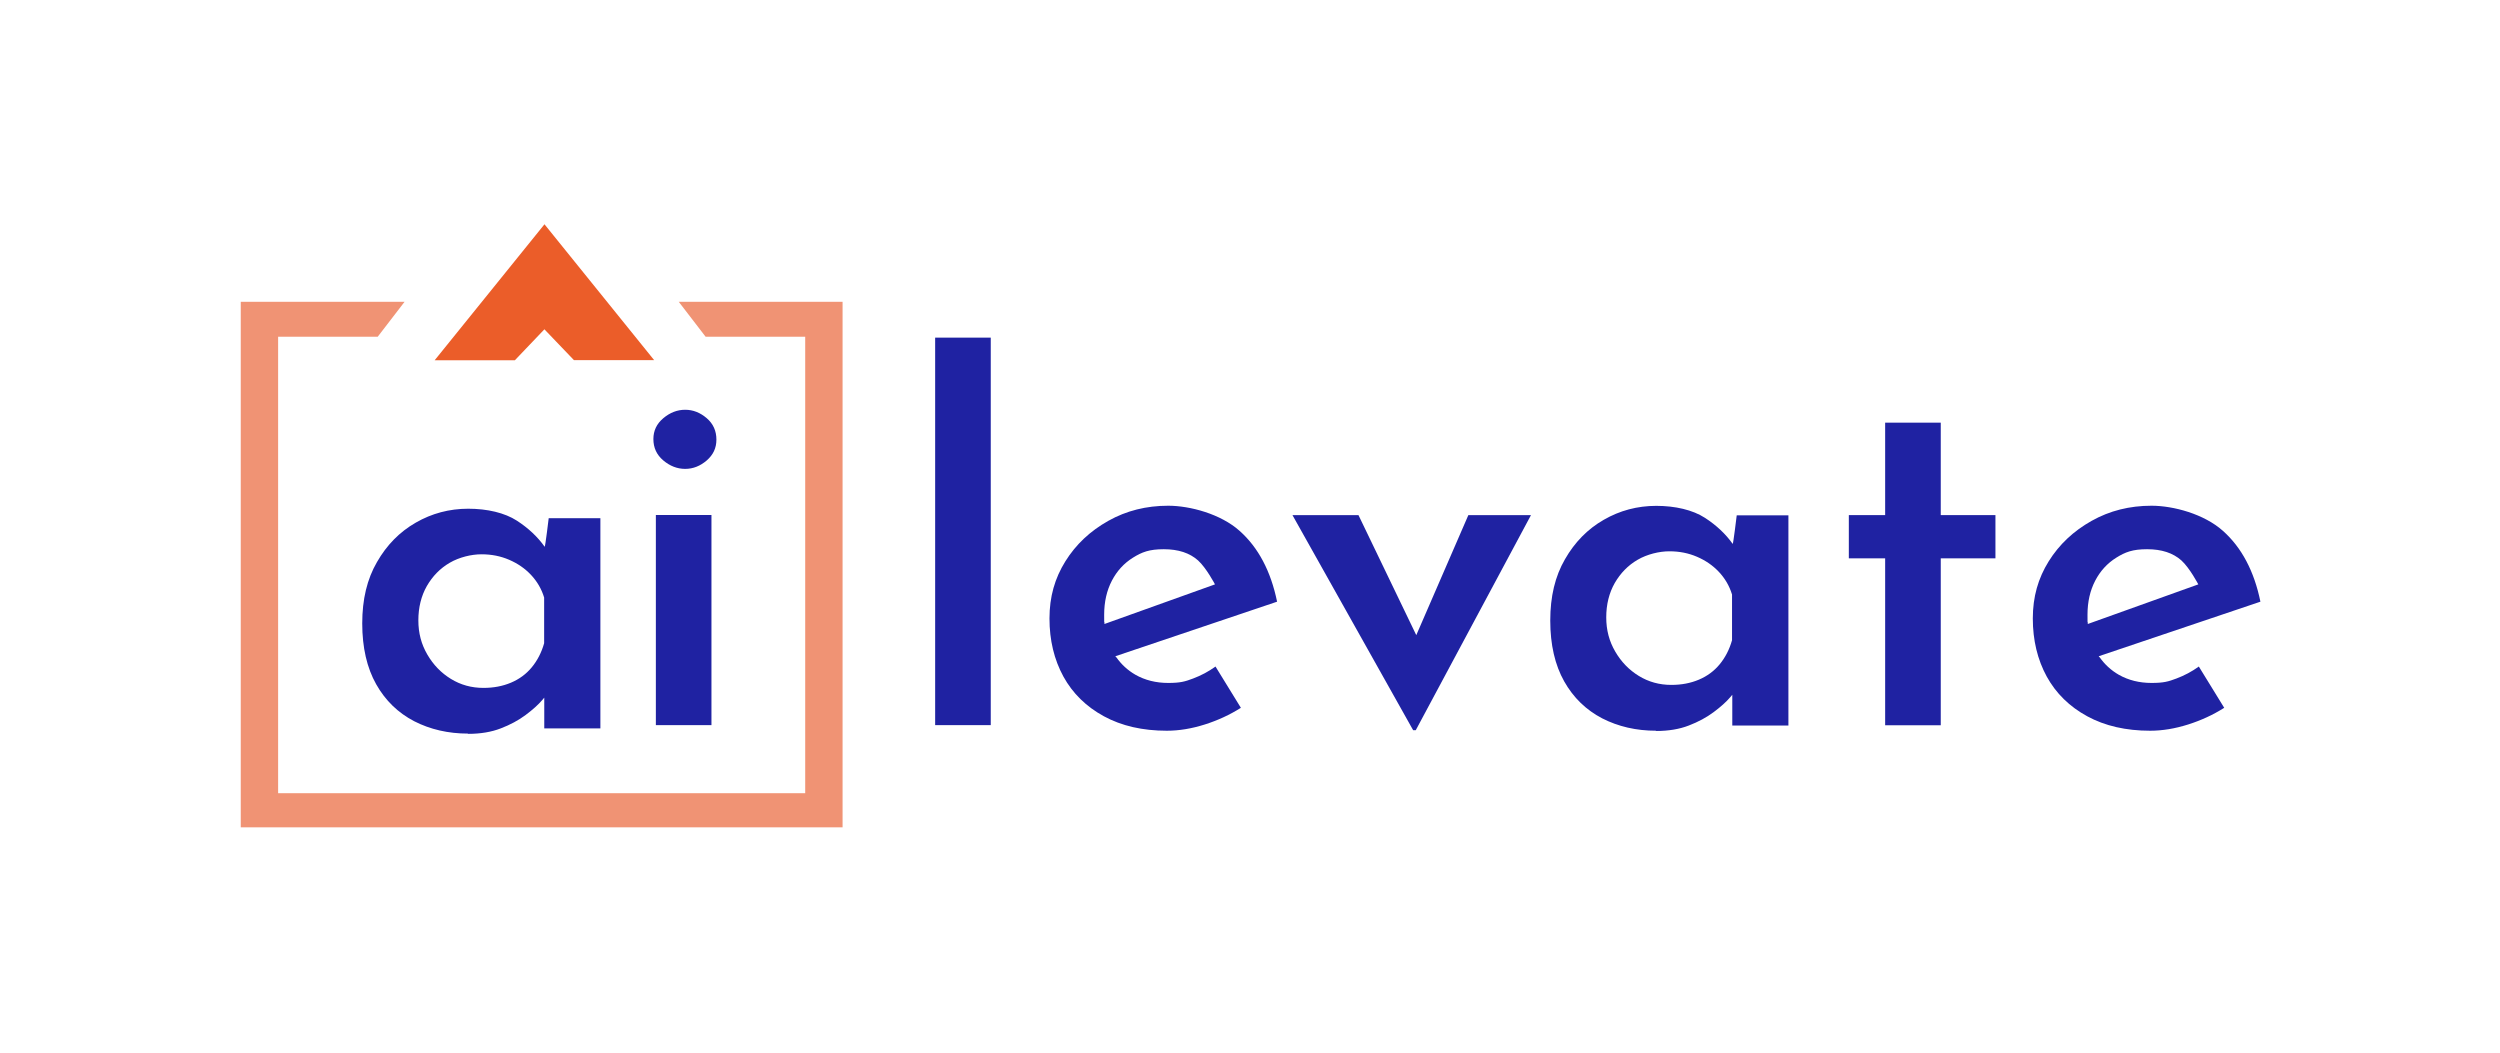<?xml version="1.0" encoding="UTF-8"?>
<svg id="Layer_2" xmlns="http://www.w3.org/2000/svg" version="1.1" viewBox="0 0 1920 809">
  <!-- Generator: Adobe Illustrator 29.2.1, SVG Export Plug-In . SVG Version: 2.1.0 Build 116)  -->
  <defs>
    <style>
      .st0 {
        fill: none;
      }

      .st1 {
        fill: #1f22a2;
      }

      .st2 {
        fill: #eb5d29;
      }

      .st3 {
        fill: #f09374;
      }
    </style>
  </defs>
  <rect class="st0" width="1920" height="809"/>
  <path class="st1" d="M501.8,337.2c0-6.4,2.5-11.7,7.6-16,5.1-4.3,10.7-6.5,16.8-6.5s11.6,2.2,16.6,6.5c5,4.3,7.4,9.8,7.4,16.4s-2.5,11.7-7.4,16c-5,4.3-10.5,6.5-16.6,6.5s-11.7-2.2-16.8-6.5c-5.1-4.3-7.6-9.8-7.6-16.4ZM503.7,395.5h42.7v161.4h-42.7v-161.4Z"/>
  <path class="st1" d="M718.2,259.3h42.7v297.6h-42.7v-297.6Z"/>
  <path class="st1" d="M848.3,479.2l84.8-30.4s-6.6-12.6-13-18.4c-6.4-5.7-15.1-8.6-26.3-8.6s-16.8,2.2-23.7,6.5c-6.9,4.3-12.3,10.2-16.2,17.7-3.9,7.5-5.9,16.2-5.9,26.1s0,4,.2,5.9v1.1ZM857.2,504.6c4,5.7,8.9,10.2,14.8,13.6,7.4,4.2,15.8,6.3,25.2,6.3s13-1.1,19.1-3.4c6.1-2.3,11.8-5.3,17.2-9.2l19.5,31.7c-8.4,5.3-17.6,9.6-27.7,12.8-10.1,3.2-19.8,4.8-29.2,4.8-18.6,0-34.7-3.7-48.3-11.1-13.6-7.4-24-17.6-31.1-30.5-7.1-13-10.7-27.9-10.7-44.6s4.1-30.9,12.2-43.9c8.1-13,19.1-23.3,33-31.1,13.9-7.8,29.2-11.6,46-11.6s40.4,6.4,54.8,19.3c14.4,12.8,24,31,28.8,54.4l-124.2,41.9.6.8Z"/>
  <path class="st1" d="M1603.5,479.2l84.8-30.4s-6.6-12.6-13-18.4c-6.4-5.7-15.1-8.6-26.3-8.6s-16.8,2.2-23.7,6.5c-6.9,4.3-12.3,10.2-16.2,17.7-3.9,7.5-5.9,16.2-5.9,26.1s0,4,.2,5.9v1.1ZM1612.4,504.6c4,5.7,8.9,10.2,14.8,13.6,7.4,4.2,15.8,6.3,25.2,6.3s13-1.1,19.1-3.4c6.1-2.3,11.8-5.3,17.2-9.2l19.5,31.7c-8.4,5.3-17.6,9.6-27.7,12.8-10.1,3.2-19.8,4.8-29.2,4.8-18.6,0-34.7-3.7-48.3-11.1-13.6-7.4-24-17.6-31.1-30.5-7.1-13-10.7-27.9-10.7-44.6s4.1-30.9,12.2-43.9c8.1-13,19.1-23.3,33-31.1,13.9-7.8,29.2-11.6,46-11.6s40.4,6.4,54.8,19.3c14.4,12.8,24,31,28.8,54.4l-124.2,41.9.6.8Z"/>
  <path class="st1" d="M1085.3,560.8l-92.7-165.2h50.7l44.4,92.2,40-92.2h48.1l-88.5,165.2h-1.9Z"/>
  <path class="st1" d="M1271.9,561.2c-15.3,0-29.1-3.2-41.4-9.5-12.3-6.4-22.1-15.8-29.2-28.4-7.1-12.6-10.7-28.2-10.7-46.7s3.7-34,11.3-47.1c7.5-13.1,17.4-23.2,29.8-30.3,12.3-7.1,25.8-10.7,40.3-10.7s28,3.1,37.4,9.2c8.8,5.7,15.9,12.4,21.3,20,.4.6,3.1-21.9,3.1-21.9h39.7v161.4h-43.1v-23.6s1.2-1.4-1.7,2c-2.9,3.4-7.1,7.2-12.6,11.3-5.5,4.1-11.8,7.5-19.1,10.3-7.2,2.8-15.6,4.2-25,4.2ZM1283.7,526c7.6,0,14.6-1.3,21-4,6.4-2.7,11.7-6.6,16-11.8,4.3-5.2,7.5-11.4,9.5-18.5v-35.1c-2-6.6-5.4-12.4-10.1-17.4-4.7-5-10.3-8.8-16.8-11.6-6.5-2.8-13.5-4.2-21.2-4.2s-17,2.2-24.4,6.5c-7.4,4.3-13.2,10.3-17.6,17.9-4.3,7.6-6.5,16.4-6.5,26.3s2.3,18.4,6.9,26.3c4.6,7.9,10.6,14.1,18.1,18.7,7.5,4.6,15.8,6.9,25,6.9Z"/>
  <path class="st1" d="M1447.8,324.6h42.7v71h42v33.2h-42v128.2h-42.7v-128.2h-27.9v-33.2h27.9v-71Z"/>
  <path class="st2" d="M418.2,172.3l84.2,104.3h-61.6s-22.7-23.7-22.7-23.7l-22.7,23.8h-61.6s84.4-104.5,84.4-104.5"/>
  <path class="st1" d="M359.5,563.4c-15.3,0-29.1-3.2-41.4-9.5-12.3-6.4-22.1-15.8-29.2-28.4-7.1-12.6-10.7-28.2-10.7-46.7s3.7-34,11.3-47.1c7.5-13.1,17.4-23.2,29.8-30.3,12.3-7.1,25.8-10.7,40.3-10.7s28,3.1,37.4,9.2c8.8,5.7,15.9,12.4,21.3,20,.4.6,3.1-21.9,3.1-21.9h39.7v161.4h-43.1v-23.6s1.2-1.4-1.7,2c-2.9,3.4-7.1,7.2-12.6,11.3-5.5,4.1-11.8,7.5-19.1,10.3-7.2,2.8-15.6,4.2-25,4.2ZM371.4,528.3c7.6,0,14.6-1.3,21-4,6.4-2.7,11.7-6.6,16-11.8,4.3-5.2,7.5-11.4,9.5-18.5v-35.1c-2-6.6-5.4-12.4-10.1-17.4-4.7-5-10.3-8.8-16.8-11.6-6.5-2.8-13.5-4.2-21.2-4.2s-17,2.2-24.4,6.5c-7.4,4.3-13.2,10.3-17.6,17.9-4.3,7.6-6.5,16.4-6.5,26.3s2.3,18.4,6.9,26.3c4.6,7.9,10.6,14.1,18.1,18.7,7.5,4.6,15.8,6.9,25,6.9Z"/>
  <path class="st3" d="M213.6,609.2h404.8s0-350.6,0-350.6h-76.5s-20.6-26.8-20.6-26.8h125.8s0,403.6,0,403.6H184.9V231.8h125.8s-20.6,26.8-20.6,26.8h-76.5s0,350.6,0,350.6Z"/>
</svg>